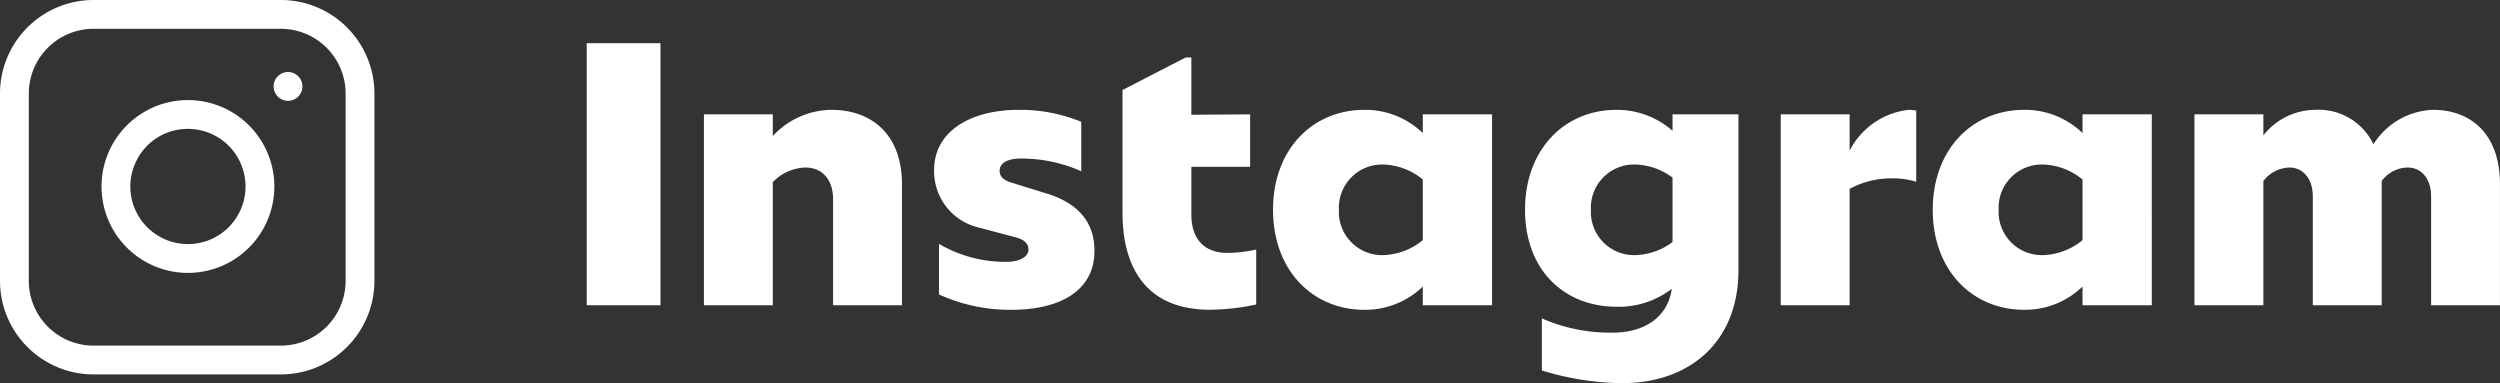 <svg xmlns="http://www.w3.org/2000/svg" width="173.602" height="26.608" viewBox="0 0 173.602 26.608">
  <rect x="0" y="0" width="173.602" height="26.608" fill="#333333" stroke="none"/>
  <g id="Group_602" data-name="Group 602" transform="translate(-0.352 -2)">
    <path id="Path_2083" data-name="Path 2083" d="M6.864,0V-18.2H1.742V0ZM18.746-13.572a5.606,5.606,0,0,0-4.082,1.82V-13.26H9.88V0h4.784V-8.554a3.3,3.3,0,0,1,2.262-1.014c1.144,0,1.924.806,1.924,2.21V0h4.784V-8.4C23.634-11.96,21.424-13.572,18.746-13.572ZM31.252.312C34.606.312,37-1.014,37-3.77c0-1.508-.624-3.146-3.276-3.978L31.3-8.5c-.546-.156-.884-.39-.884-.832,0-.6.624-.858,1.482-.858a10.145,10.145,0,0,1,4.186.884V-12.74a11.108,11.108,0,0,0-4.342-.832c-3.406,0-5.876,1.534-5.876,4.16a4.013,4.013,0,0,0,3.172,4.03l2.444.65c.546.13.936.39.936.858,0,.546-.7.858-1.534.858a9.142,9.142,0,0,1-4.68-1.248v3.51A11.842,11.842,0,0,0,31.252.312ZM46.228-3.64c-1.534,0-2.5-.884-2.5-2.678v-3.3h4.082v-3.64l-4.082.026v-3.978h-.39L38.948-14.95V-6.4c0,2.834.962,6.708,6.084,6.708a15.845,15.845,0,0,0,3.2-.364V-3.874A9.116,9.116,0,0,1,46.228-3.64ZM59.8-11.96a5.737,5.737,0,0,0-4.056-1.612c-3.588,0-6.344,2.73-6.344,6.942S52.156.312,55.744.312A5.737,5.737,0,0,0,59.8-1.3V0h4.81V-13.26H59.8ZM57.044-3.484A3,3,0,0,1,53.976-6.63a3,3,0,0,1,3.068-3.146A4.524,4.524,0,0,1,59.8-8.736v4.212A4.524,4.524,0,0,1,57.044-3.484Zm20.1-8.632a5.852,5.852,0,0,0-3.9-1.456c-3.588,0-6.344,2.73-6.344,6.942S69.654.1,73.242.1A6.046,6.046,0,0,0,77.09-1.144C76.83.728,75.322,1.9,72.956,1.9A11.84,11.84,0,0,1,68.068.91V4.524a19.582,19.582,0,0,0,5.538.884c4.862,0,8.112-2.99,8.112-7.826V-13.26H77.142ZM71.474-6.63a3,3,0,0,1,3.068-3.146,4.5,4.5,0,0,1,2.6.91v4.472a4.5,4.5,0,0,1-2.6.91A3,3,0,0,1,71.474-6.63Zm22.074-6.942a5.25,5.25,0,0,0-4.108,2.834V-13.26H84.656V0H89.44V-8.086A6.092,6.092,0,0,1,92.4-8.814a5.474,5.474,0,0,1,1.664.234v-4.94A2.682,2.682,0,0,0,93.548-13.572Zm12.064,1.612a5.737,5.737,0,0,0-4.056-1.612c-3.588,0-6.344,2.73-6.344,6.942S97.968.312,101.556.312A5.737,5.737,0,0,0,105.612-1.3V0h4.81V-13.26h-4.81Zm-2.756,8.476A3,3,0,0,1,99.788-6.63a3,3,0,0,1,3.068-3.146,4.524,4.524,0,0,1,2.756,1.04v4.212A4.524,4.524,0,0,1,102.856-3.484Zm27.092-10.088a5.089,5.089,0,0,0-4.134,2.392,4.227,4.227,0,0,0-4.082-2.392A4.626,4.626,0,0,0,118.17-11.8V-13.26h-4.784V0h4.784V-8.632a2.373,2.373,0,0,1,1.794-.936c.988,0,1.638.806,1.638,2V0h4.784V-8.632a2.294,2.294,0,0,1,1.794-.936c.988,0,1.638.806,1.638,2V0H134.6V-8.4C134.6-11.908,132.574-13.572,129.948-13.572Z" transform="translate(39.352 23.2)" fill="#fff"/>
    <path id="Union_2" data-name="Union 2" d="M6.5,26A6.5,6.5,0,0,1,0,19.5V6.5A6.5,6.5,0,0,1,6.5,0h13A6.5,6.5,0,0,1,26,6.5v13A6.5,6.5,0,0,1,19.5,26ZM2,6.5v13A4.5,4.5,0,0,0,6.5,24h13A4.5,4.5,0,0,0,24,19.5V6.5A4.5,4.5,0,0,0,19.5,2H6.5A4.5,4.5,0,0,0,2,6.5ZM8.807,17.192a6,6,0,1,1,4.245,1.758A6,6,0,0,1,8.807,17.192Zm.67-6.04a4,4,0,1,0,4.16-2.159,4.116,4.116,0,0,0-.589-.043A3.974,3.974,0,0,0,9.478,11.152ZM19,6a1,1,0,1,1,1,1A1,1,0,0,1,19,6Z" transform="translate(0.352 2)" fill="#fff"/>
  </g>
</svg>
